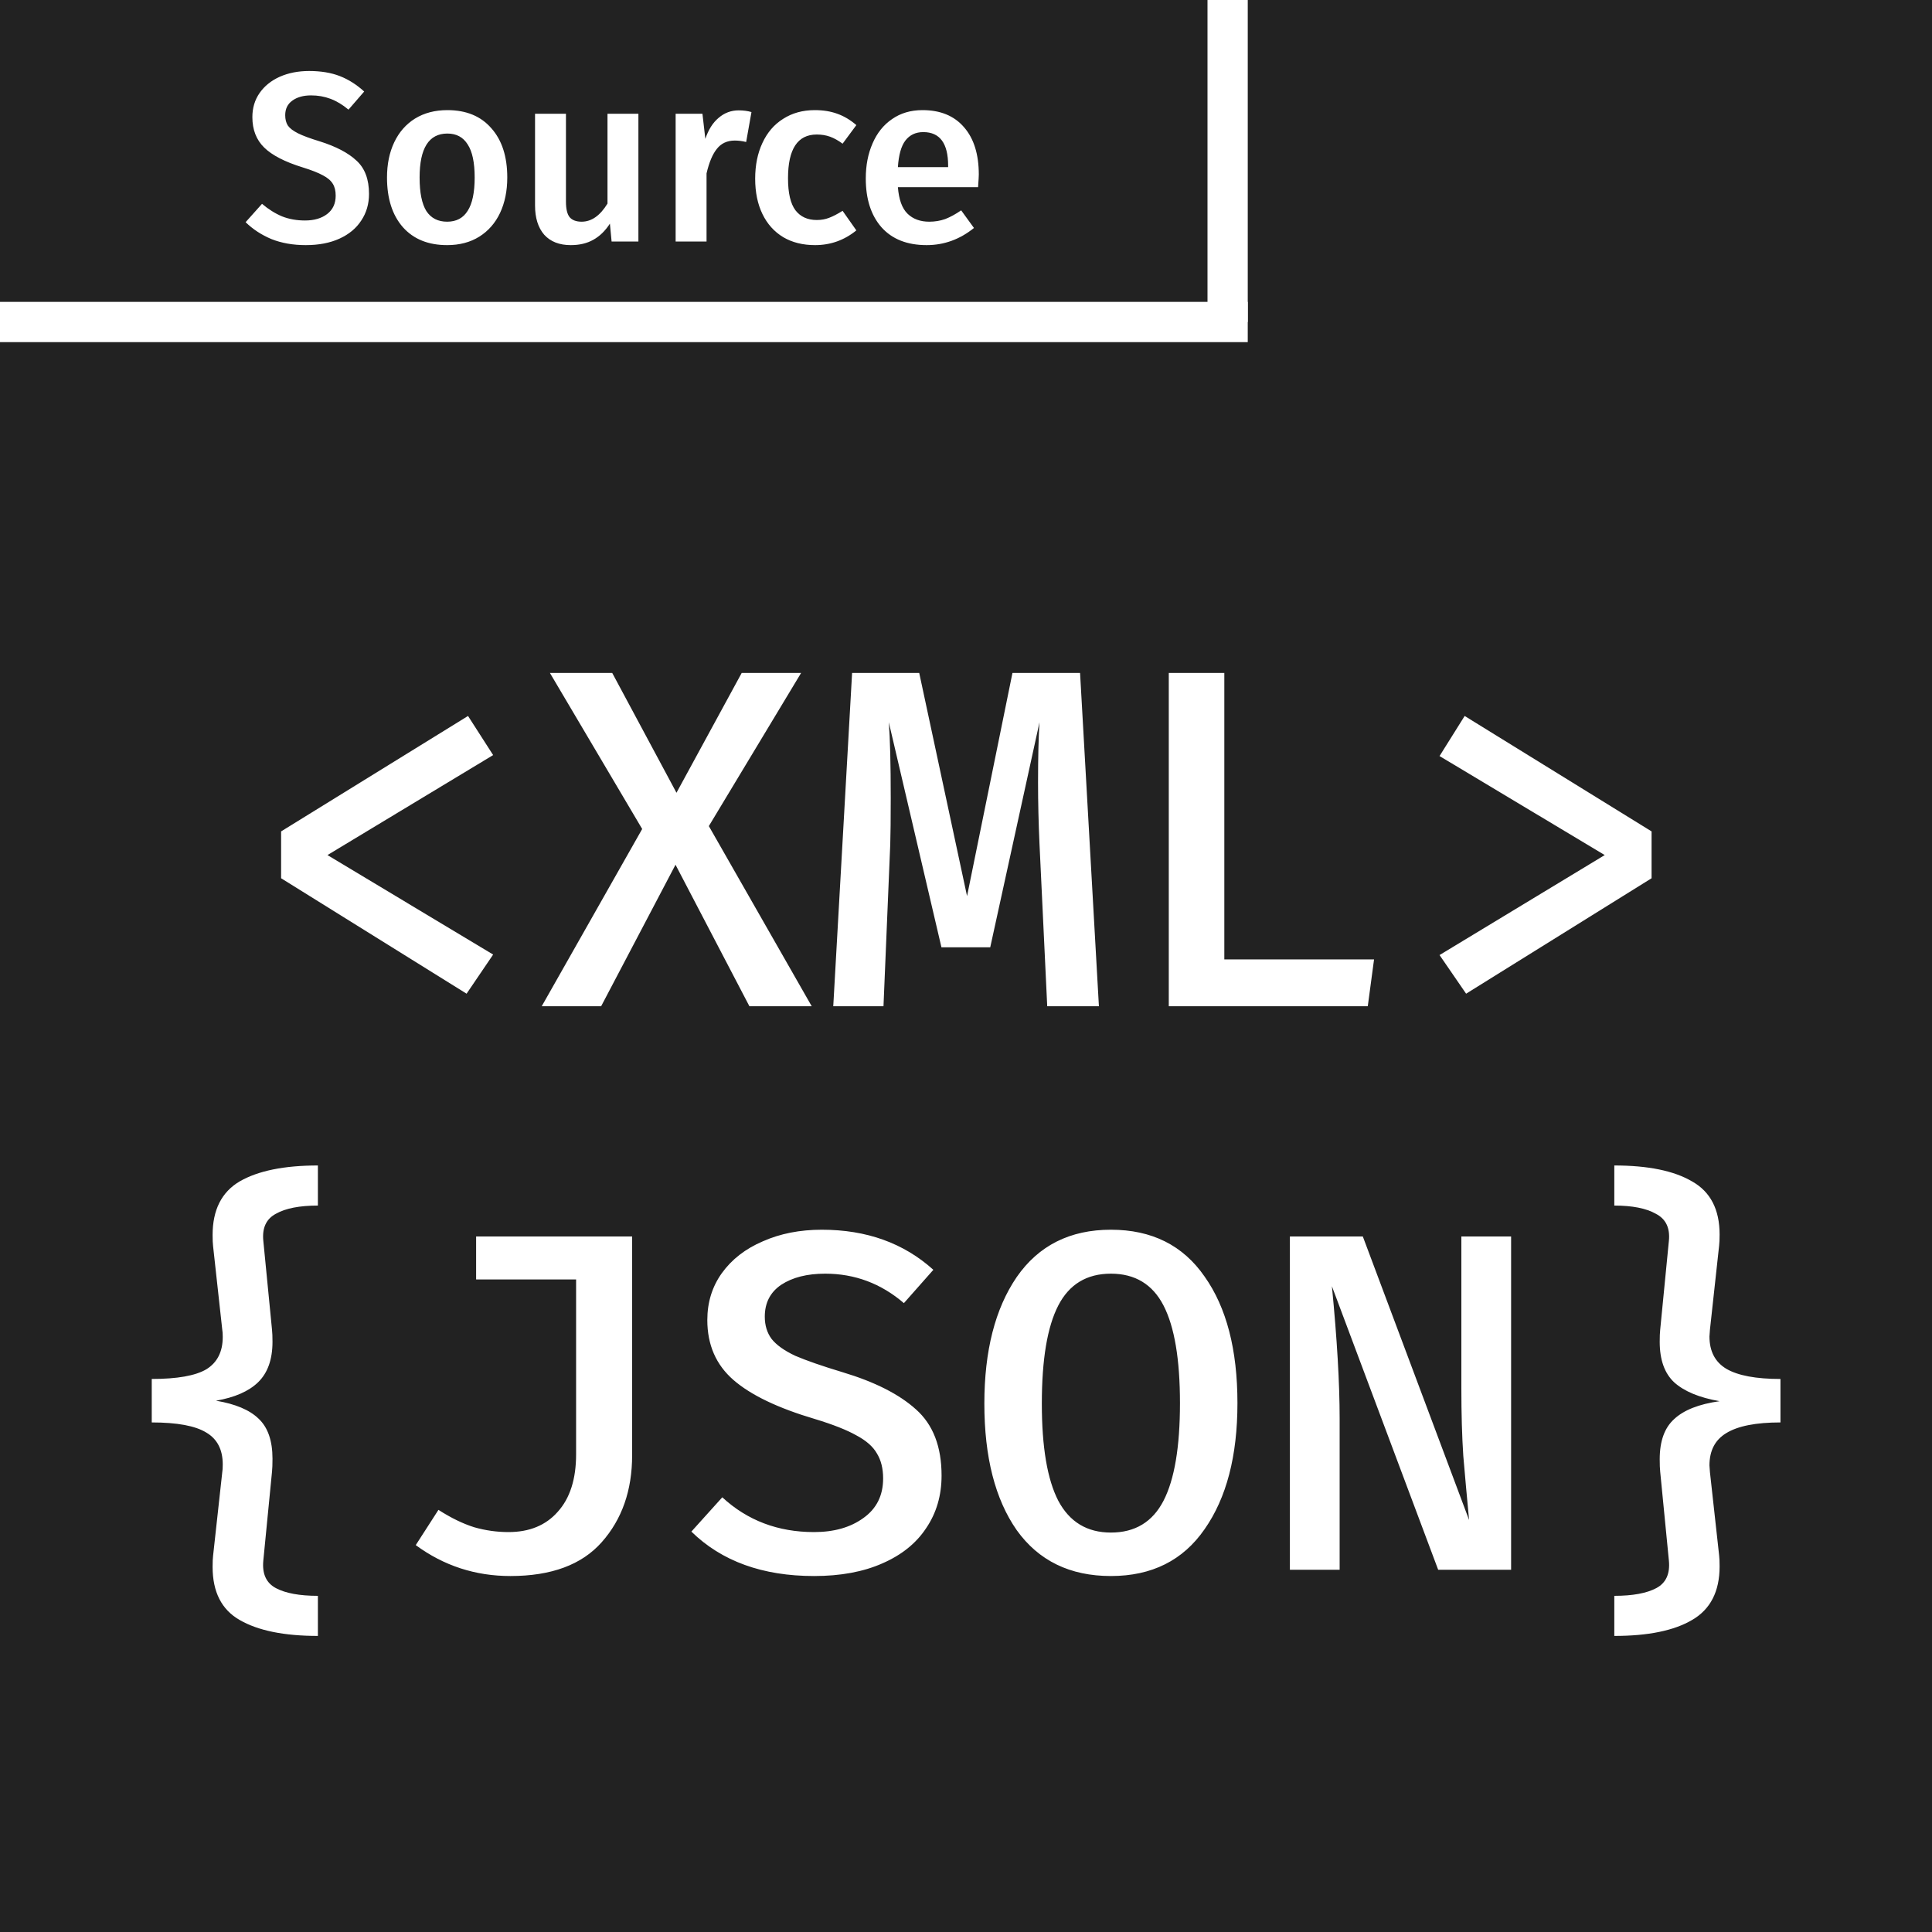 <svg width="48" height="48" viewBox="0 0 48 48" fill="none" xmlns="http://www.w3.org/2000/svg">
<path d="M48 0H0V48H48V0Z" fill="#222222"/>
<path d="M30.5 0V8" stroke="white"/>
<path d="M0 8H31" stroke="white"/>
<path d="M7.68 1.764C7.972 1.764 8.226 1.806 8.442 1.89C8.658 1.974 8.86 2.102 9.048 2.274L8.658 2.724C8.51 2.6 8.36 2.51 8.208 2.454C8.06 2.398 7.9 2.37 7.728 2.37C7.536 2.37 7.38 2.414 7.26 2.502C7.144 2.586 7.086 2.706 7.086 2.862C7.086 2.966 7.108 3.052 7.152 3.12C7.2 3.188 7.284 3.252 7.404 3.312C7.524 3.372 7.702 3.438 7.938 3.51C8.346 3.638 8.652 3.798 8.856 3.99C9.064 4.178 9.168 4.454 9.168 4.818C9.168 5.066 9.104 5.286 8.976 5.478C8.852 5.67 8.672 5.82 8.436 5.928C8.2 6.036 7.92 6.09 7.596 6.09C7.28 6.09 6.996 6.04 6.744 5.94C6.496 5.836 6.282 5.696 6.102 5.52L6.51 5.064C6.67 5.2 6.836 5.304 7.008 5.376C7.18 5.444 7.37 5.478 7.578 5.478C7.806 5.478 7.99 5.424 8.13 5.316C8.27 5.208 8.34 5.056 8.34 4.86C8.34 4.74 8.316 4.642 8.268 4.566C8.22 4.486 8.138 4.416 8.022 4.356C7.906 4.292 7.738 4.226 7.518 4.158C7.078 4.022 6.76 3.858 6.564 3.666C6.368 3.474 6.27 3.222 6.27 2.91C6.27 2.682 6.33 2.482 6.45 2.31C6.57 2.138 6.736 2.004 6.948 1.908C7.164 1.812 7.408 1.764 7.68 1.764ZM11.115 2.736C11.583 2.736 11.947 2.886 12.207 3.186C12.471 3.482 12.603 3.89 12.603 4.41C12.603 4.742 12.543 5.036 12.423 5.292C12.303 5.544 12.131 5.74 11.907 5.88C11.683 6.02 11.417 6.09 11.109 6.09C10.641 6.09 10.275 5.942 10.011 5.646C9.747 5.346 9.615 4.934 9.615 4.41C9.615 4.078 9.675 3.786 9.795 3.534C9.915 3.282 10.087 3.086 10.311 2.946C10.539 2.806 10.807 2.736 11.115 2.736ZM11.115 3.318C10.655 3.318 10.425 3.682 10.425 4.41C10.425 4.786 10.481 5.064 10.593 5.244C10.709 5.42 10.881 5.508 11.109 5.508C11.337 5.508 11.507 5.418 11.619 5.238C11.735 5.058 11.793 4.782 11.793 4.41C11.793 4.038 11.735 3.764 11.619 3.588C11.507 3.408 11.339 3.318 11.115 3.318ZM15.861 6H15.195L15.153 5.556C15.037 5.736 14.899 5.87 14.739 5.958C14.583 6.046 14.397 6.09 14.181 6.09C13.897 6.09 13.677 6.004 13.521 5.832C13.369 5.656 13.293 5.414 13.293 5.106V2.826H14.061V5.01C14.061 5.19 14.091 5.318 14.151 5.394C14.215 5.47 14.315 5.508 14.451 5.508C14.695 5.508 14.909 5.358 15.093 5.058V2.826H15.861V6ZM18.352 2.742C18.468 2.742 18.574 2.756 18.67 2.784L18.538 3.528C18.442 3.504 18.348 3.492 18.256 3.492C18.068 3.492 17.92 3.56 17.812 3.696C17.704 3.828 17.618 4.032 17.554 4.308V6H16.786V2.826H17.452L17.524 3.45C17.6 3.222 17.71 3.048 17.854 2.928C17.998 2.804 18.164 2.742 18.352 2.742ZM20.244 2.736C20.452 2.736 20.638 2.766 20.802 2.826C20.97 2.886 21.128 2.98 21.276 3.108L20.934 3.57C20.826 3.49 20.722 3.432 20.622 3.396C20.522 3.36 20.412 3.342 20.292 3.342C19.816 3.342 19.578 3.704 19.578 4.428C19.578 4.796 19.64 5.062 19.764 5.226C19.888 5.386 20.064 5.466 20.292 5.466C20.404 5.466 20.506 5.448 20.598 5.412C20.694 5.376 20.806 5.318 20.934 5.238L21.276 5.724C20.976 5.968 20.634 6.09 20.25 6.09C19.946 6.09 19.682 6.024 19.458 5.892C19.234 5.756 19.062 5.564 18.942 5.316C18.822 5.068 18.762 4.776 18.762 4.44C18.762 4.104 18.822 3.808 18.942 3.552C19.062 3.292 19.234 3.092 19.458 2.952C19.682 2.808 19.944 2.736 20.244 2.736ZM24.318 4.338C24.318 4.378 24.312 4.482 24.3 4.65H22.308C22.332 4.958 22.412 5.178 22.548 5.31C22.684 5.442 22.864 5.508 23.088 5.508C23.228 5.508 23.36 5.486 23.484 5.442C23.608 5.394 23.74 5.322 23.88 5.226L24.198 5.664C23.846 5.948 23.454 6.09 23.022 6.09C22.538 6.09 22.164 5.942 21.9 5.646C21.64 5.35 21.51 4.946 21.51 4.434C21.51 4.11 21.566 3.82 21.678 3.564C21.79 3.304 21.952 3.102 22.164 2.958C22.376 2.81 22.628 2.736 22.92 2.736C23.364 2.736 23.708 2.878 23.952 3.162C24.196 3.442 24.318 3.834 24.318 4.338ZM23.556 4.116C23.556 3.56 23.35 3.282 22.938 3.282C22.75 3.282 22.602 3.352 22.494 3.492C22.39 3.628 22.328 3.848 22.308 4.152H23.556V4.116Z" fill="white"/>
<path d="M12.252 18.76L8.136 21.244L12.252 23.716L11.592 24.688L6.984 21.82V20.656L11.628 17.788L12.252 18.76ZM15.211 16.72L16.807 19.696L18.427 16.72H19.903L17.611 20.524L20.167 25H18.619L16.783 21.484L14.935 25H13.459L15.955 20.596L13.663 16.72H15.211ZM27.302 25H26.018L25.826 20.968C25.802 20.44 25.79 19.932 25.79 19.444C25.79 18.812 25.802 18.312 25.826 17.944L24.602 23.536H23.39L22.082 17.944C22.114 18.352 22.13 18.98 22.13 19.828C22.13 20.34 22.126 20.724 22.118 20.98L21.95 25H20.702L21.17 16.72H22.838L24.026 22.264L25.154 16.72H26.834L27.302 25ZM29.038 16.72H30.418V23.836H34.138L33.982 25H29.038V16.72ZM41.033 20.656V21.82L36.425 24.688L35.765 23.728L39.869 21.244L35.765 18.784L36.389 17.788L41.033 20.656ZM7.898 29.952C7.442 29.952 7.094 30.02 6.854 30.156C6.614 30.284 6.51 30.508 6.542 30.828L6.758 33.036C6.766 33.108 6.77 33.208 6.77 33.336C6.77 33.776 6.65 34.112 6.41 34.344C6.178 34.568 5.83 34.72 5.366 34.8C5.846 34.88 6.198 35.028 6.422 35.244C6.654 35.46 6.77 35.792 6.77 36.24C6.77 36.384 6.766 36.492 6.758 36.564L6.542 38.772C6.51 39.1 6.614 39.328 6.854 39.456C7.094 39.584 7.442 39.648 7.898 39.648V40.644C7.058 40.644 6.41 40.512 5.954 40.248C5.506 39.992 5.282 39.552 5.282 38.928C5.282 38.808 5.286 38.716 5.294 38.652L5.522 36.576C5.53 36.536 5.534 36.472 5.534 36.384C5.534 36.016 5.398 35.752 5.126 35.592C4.854 35.424 4.402 35.34 3.77 35.34V34.26C4.402 34.26 4.854 34.18 5.126 34.02C5.398 33.852 5.534 33.584 5.534 33.216C5.534 33.136 5.53 33.076 5.522 33.036L5.294 30.96C5.286 30.896 5.282 30.804 5.282 30.684C5.282 30.06 5.506 29.616 5.954 29.352C6.41 29.088 7.058 28.956 7.898 28.956V29.952ZM15.705 36.156C15.705 37.028 15.453 37.748 14.949 38.316C14.453 38.876 13.697 39.156 12.681 39.156C11.809 39.156 11.025 38.9 10.329 38.388L10.893 37.512C11.205 37.712 11.501 37.856 11.781 37.944C12.061 38.024 12.345 38.064 12.633 38.064C13.153 38.064 13.561 37.896 13.857 37.56C14.161 37.224 14.313 36.748 14.313 36.132V31.788H11.829V30.72H15.705V36.156ZM23.393 36.66C23.393 37.156 23.265 37.592 23.009 37.968C22.761 38.344 22.397 38.636 21.917 38.844C21.445 39.052 20.881 39.156 20.225 39.156C18.945 39.156 17.929 38.788 17.177 38.052L17.945 37.2C18.569 37.776 19.329 38.064 20.225 38.064C20.721 38.064 21.129 37.948 21.449 37.716C21.777 37.484 21.941 37.156 21.941 36.732C21.941 36.484 21.889 36.276 21.785 36.108C21.689 35.94 21.521 35.792 21.281 35.664C21.041 35.528 20.697 35.392 20.249 35.256C19.329 34.984 18.653 34.66 18.221 34.284C17.789 33.908 17.573 33.412 17.573 32.796C17.573 32.356 17.693 31.968 17.933 31.632C18.181 31.288 18.521 31.024 18.953 30.84C19.385 30.648 19.873 30.552 20.417 30.552C21.529 30.552 22.453 30.884 23.189 31.548L22.457 32.376C21.889 31.888 21.237 31.644 20.501 31.644C20.053 31.644 19.689 31.736 19.409 31.92C19.137 32.104 19.001 32.368 19.001 32.712C19.001 32.928 19.057 33.112 19.169 33.264C19.289 33.416 19.485 33.556 19.757 33.684C20.037 33.804 20.429 33.94 20.933 34.092C21.733 34.332 22.341 34.64 22.757 35.016C23.181 35.392 23.393 35.94 23.393 36.66ZM30.744 34.86C30.744 36.172 30.472 37.216 29.928 37.992C29.392 38.768 28.616 39.156 27.6 39.156C26.584 39.156 25.804 38.776 25.26 38.016C24.724 37.248 24.456 36.2 24.456 34.872C24.456 33.56 24.724 32.512 25.26 31.728C25.804 30.944 26.584 30.552 27.6 30.552C28.616 30.552 29.392 30.94 29.928 31.716C30.472 32.484 30.744 33.532 30.744 34.86ZM29.316 34.86C29.316 33.772 29.18 32.964 28.908 32.436C28.636 31.908 28.2 31.644 27.6 31.644C27 31.644 26.564 31.908 26.292 32.436C26.02 32.964 25.884 33.776 25.884 34.872C25.884 35.952 26.02 36.756 26.292 37.284C26.572 37.812 27.008 38.076 27.6 38.076C28.2 38.076 28.636 37.812 28.908 37.284C29.18 36.756 29.316 35.948 29.316 34.86ZM33.091 31.956C33.219 33.268 33.283 34.364 33.283 35.244V39H32.047V30.72H33.859L36.499 37.764C36.443 37.172 36.395 36.64 36.355 36.168C36.323 35.688 36.307 35.128 36.307 34.488V30.72H37.543V39H35.731L33.091 31.956ZM40.107 28.956C40.947 28.956 41.591 29.088 42.039 29.352C42.495 29.608 42.723 30.048 42.723 30.672C42.723 30.792 42.719 30.884 42.711 30.948L42.483 33.036L42.471 33.204C42.471 33.572 42.611 33.84 42.891 34.008C43.179 34.176 43.627 34.26 44.235 34.26V35.34C43.627 35.34 43.179 35.428 42.891 35.604C42.611 35.772 42.471 36.04 42.471 36.408L42.483 36.576L42.711 38.64C42.719 38.704 42.723 38.796 42.723 38.916C42.723 39.54 42.495 39.984 42.039 40.248C41.591 40.512 40.947 40.644 40.107 40.644V39.648C40.563 39.648 40.911 39.584 41.151 39.456C41.391 39.328 41.495 39.1 41.463 38.772L41.247 36.564C41.239 36.492 41.235 36.388 41.235 36.252C41.235 35.804 41.355 35.472 41.595 35.256C41.835 35.032 42.211 34.884 42.723 34.812C42.219 34.724 41.843 34.568 41.595 34.344C41.355 34.12 41.235 33.784 41.235 33.336C41.235 33.208 41.239 33.108 41.247 33.036L41.463 30.828C41.495 30.508 41.387 30.284 41.139 30.156C40.899 30.02 40.555 29.952 40.107 29.952V28.956Z" fill="white"/>
</svg>
